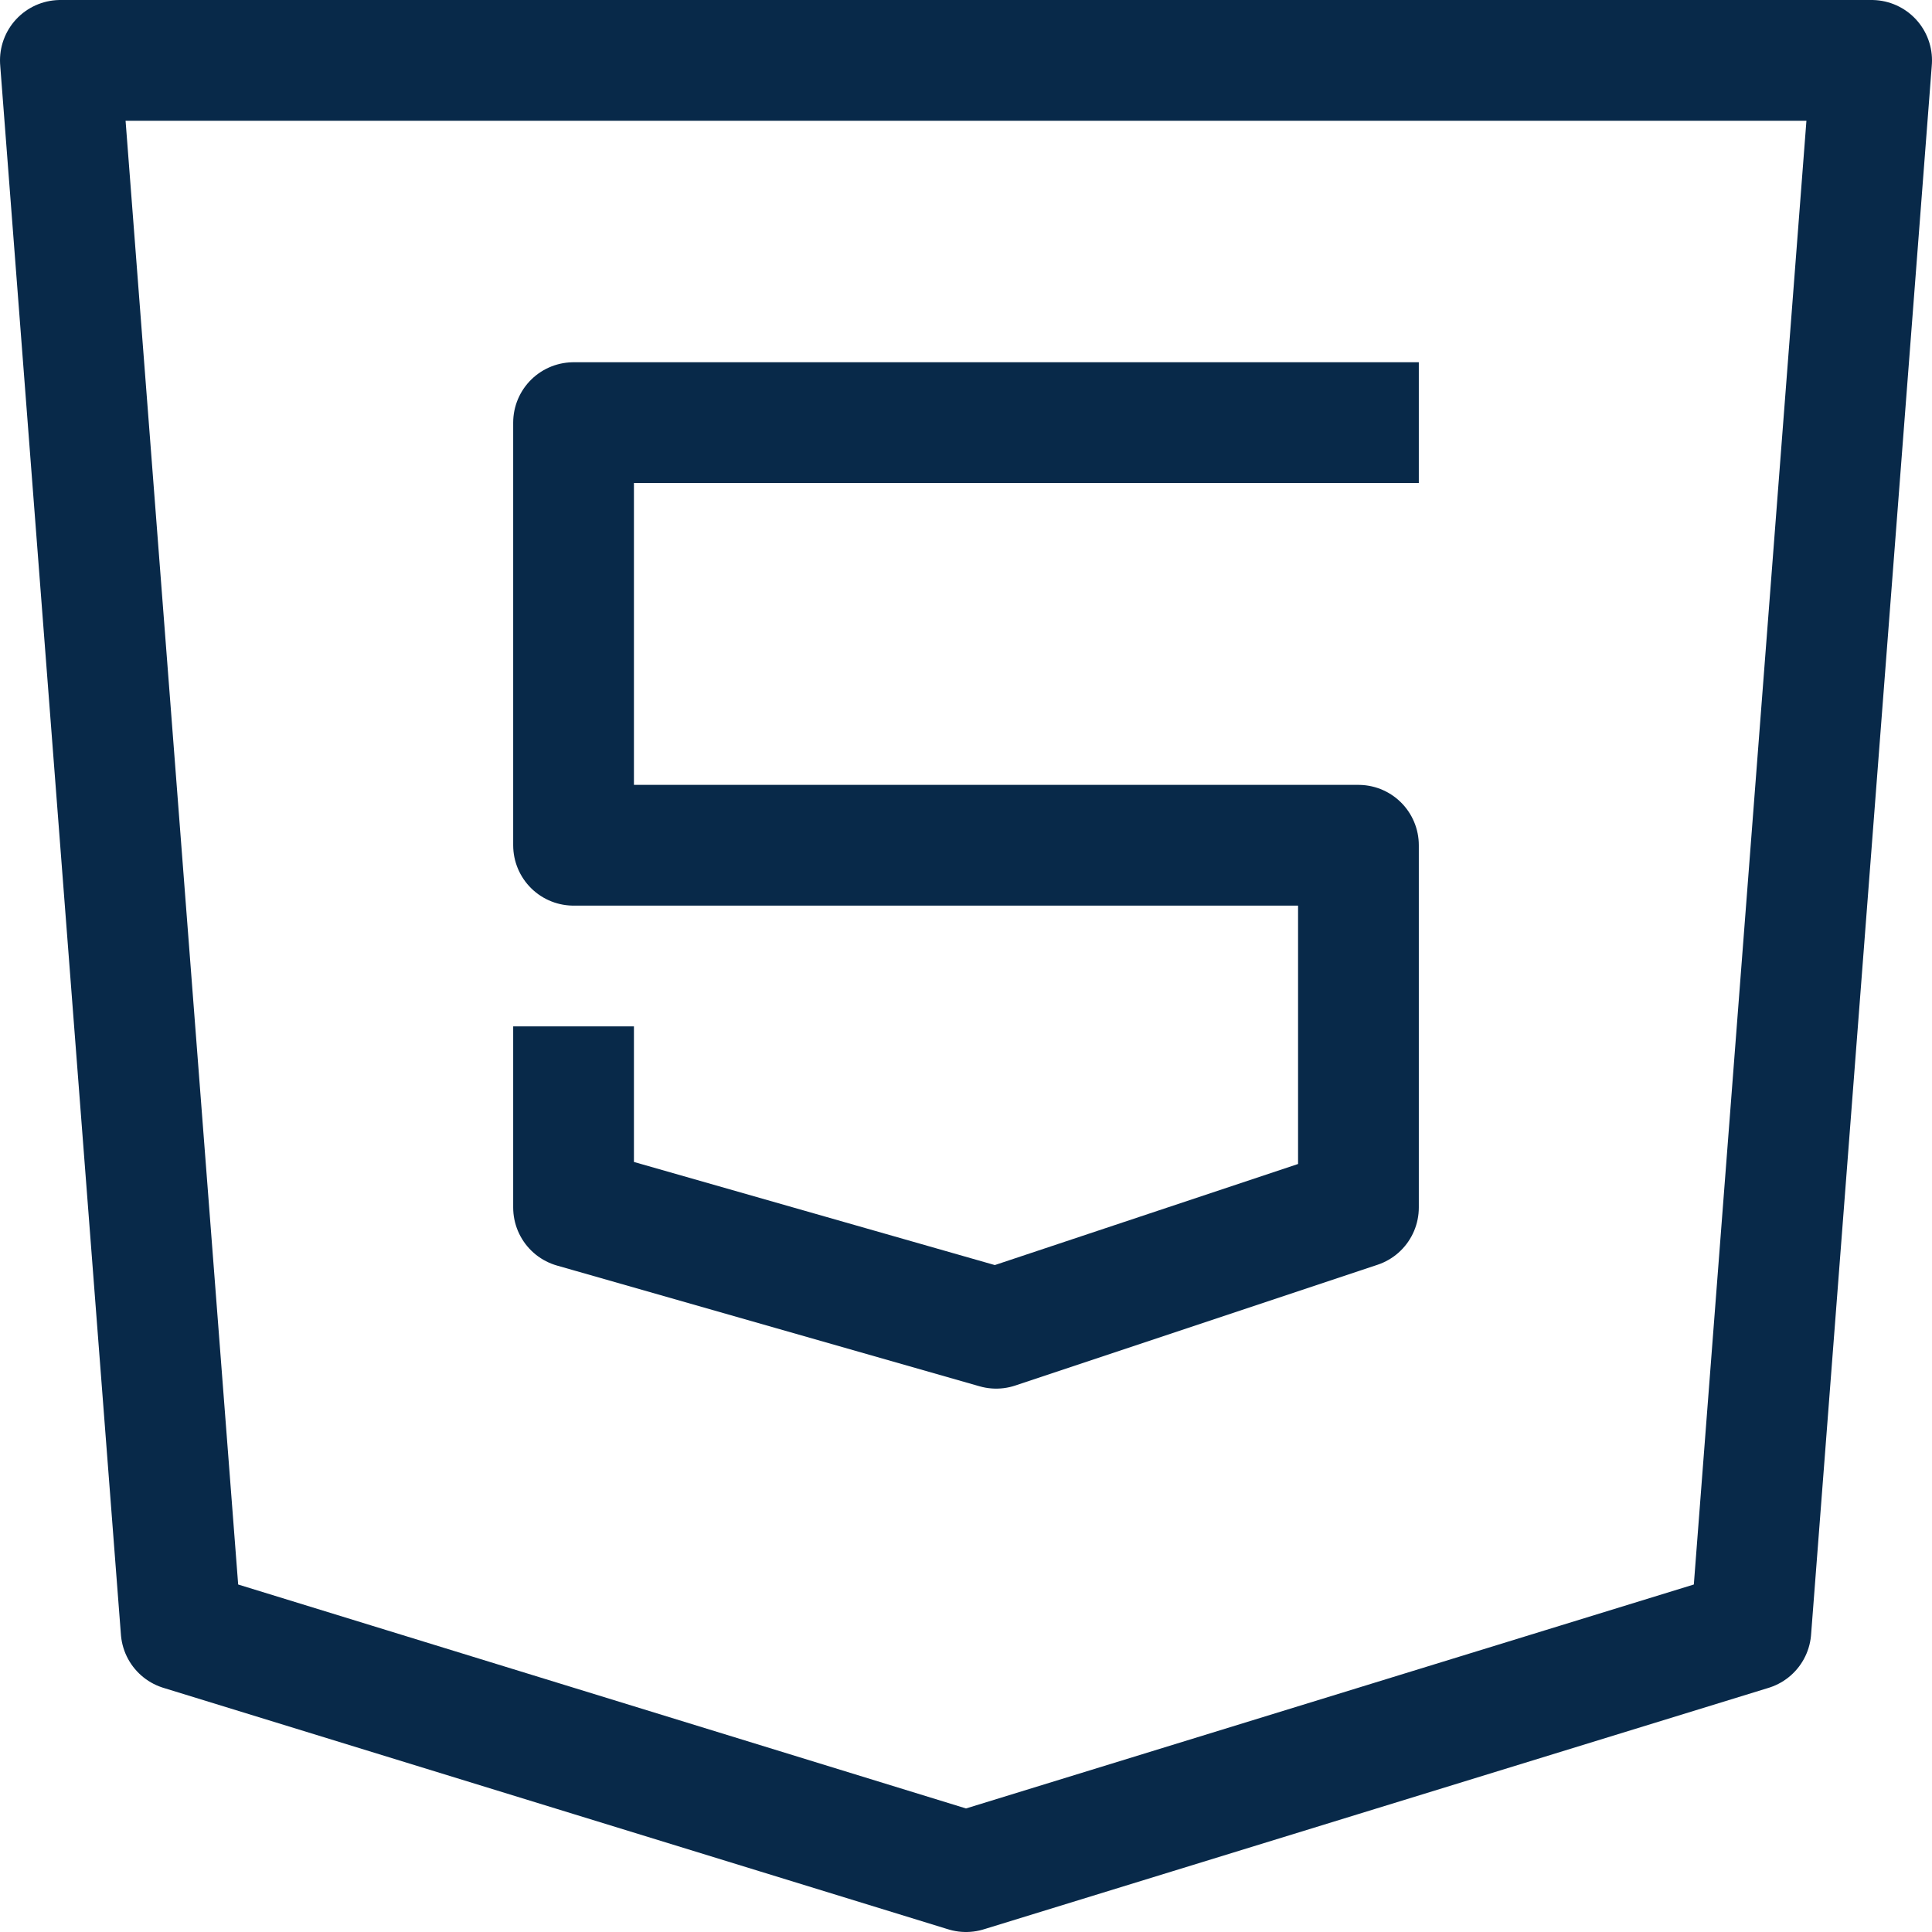 <svg width="16" height="16" viewBox="0 0 16 16" fill="none" xmlns="http://www.w3.org/2000/svg">
<path fill-rule="evenodd" clip-rule="evenodd" d="M8 15.5L14.5 13.5L15.5 0.5H0.5L1.5 13.5L8 15.5Z" stroke="#082949" stroke-linejoin="round"/>
<path d="M11.75 3.5H4.75V7H11.25V10L8.25 11L4.75 10V8.5" stroke="#082949" stroke-linejoin="round"/>
</svg>
